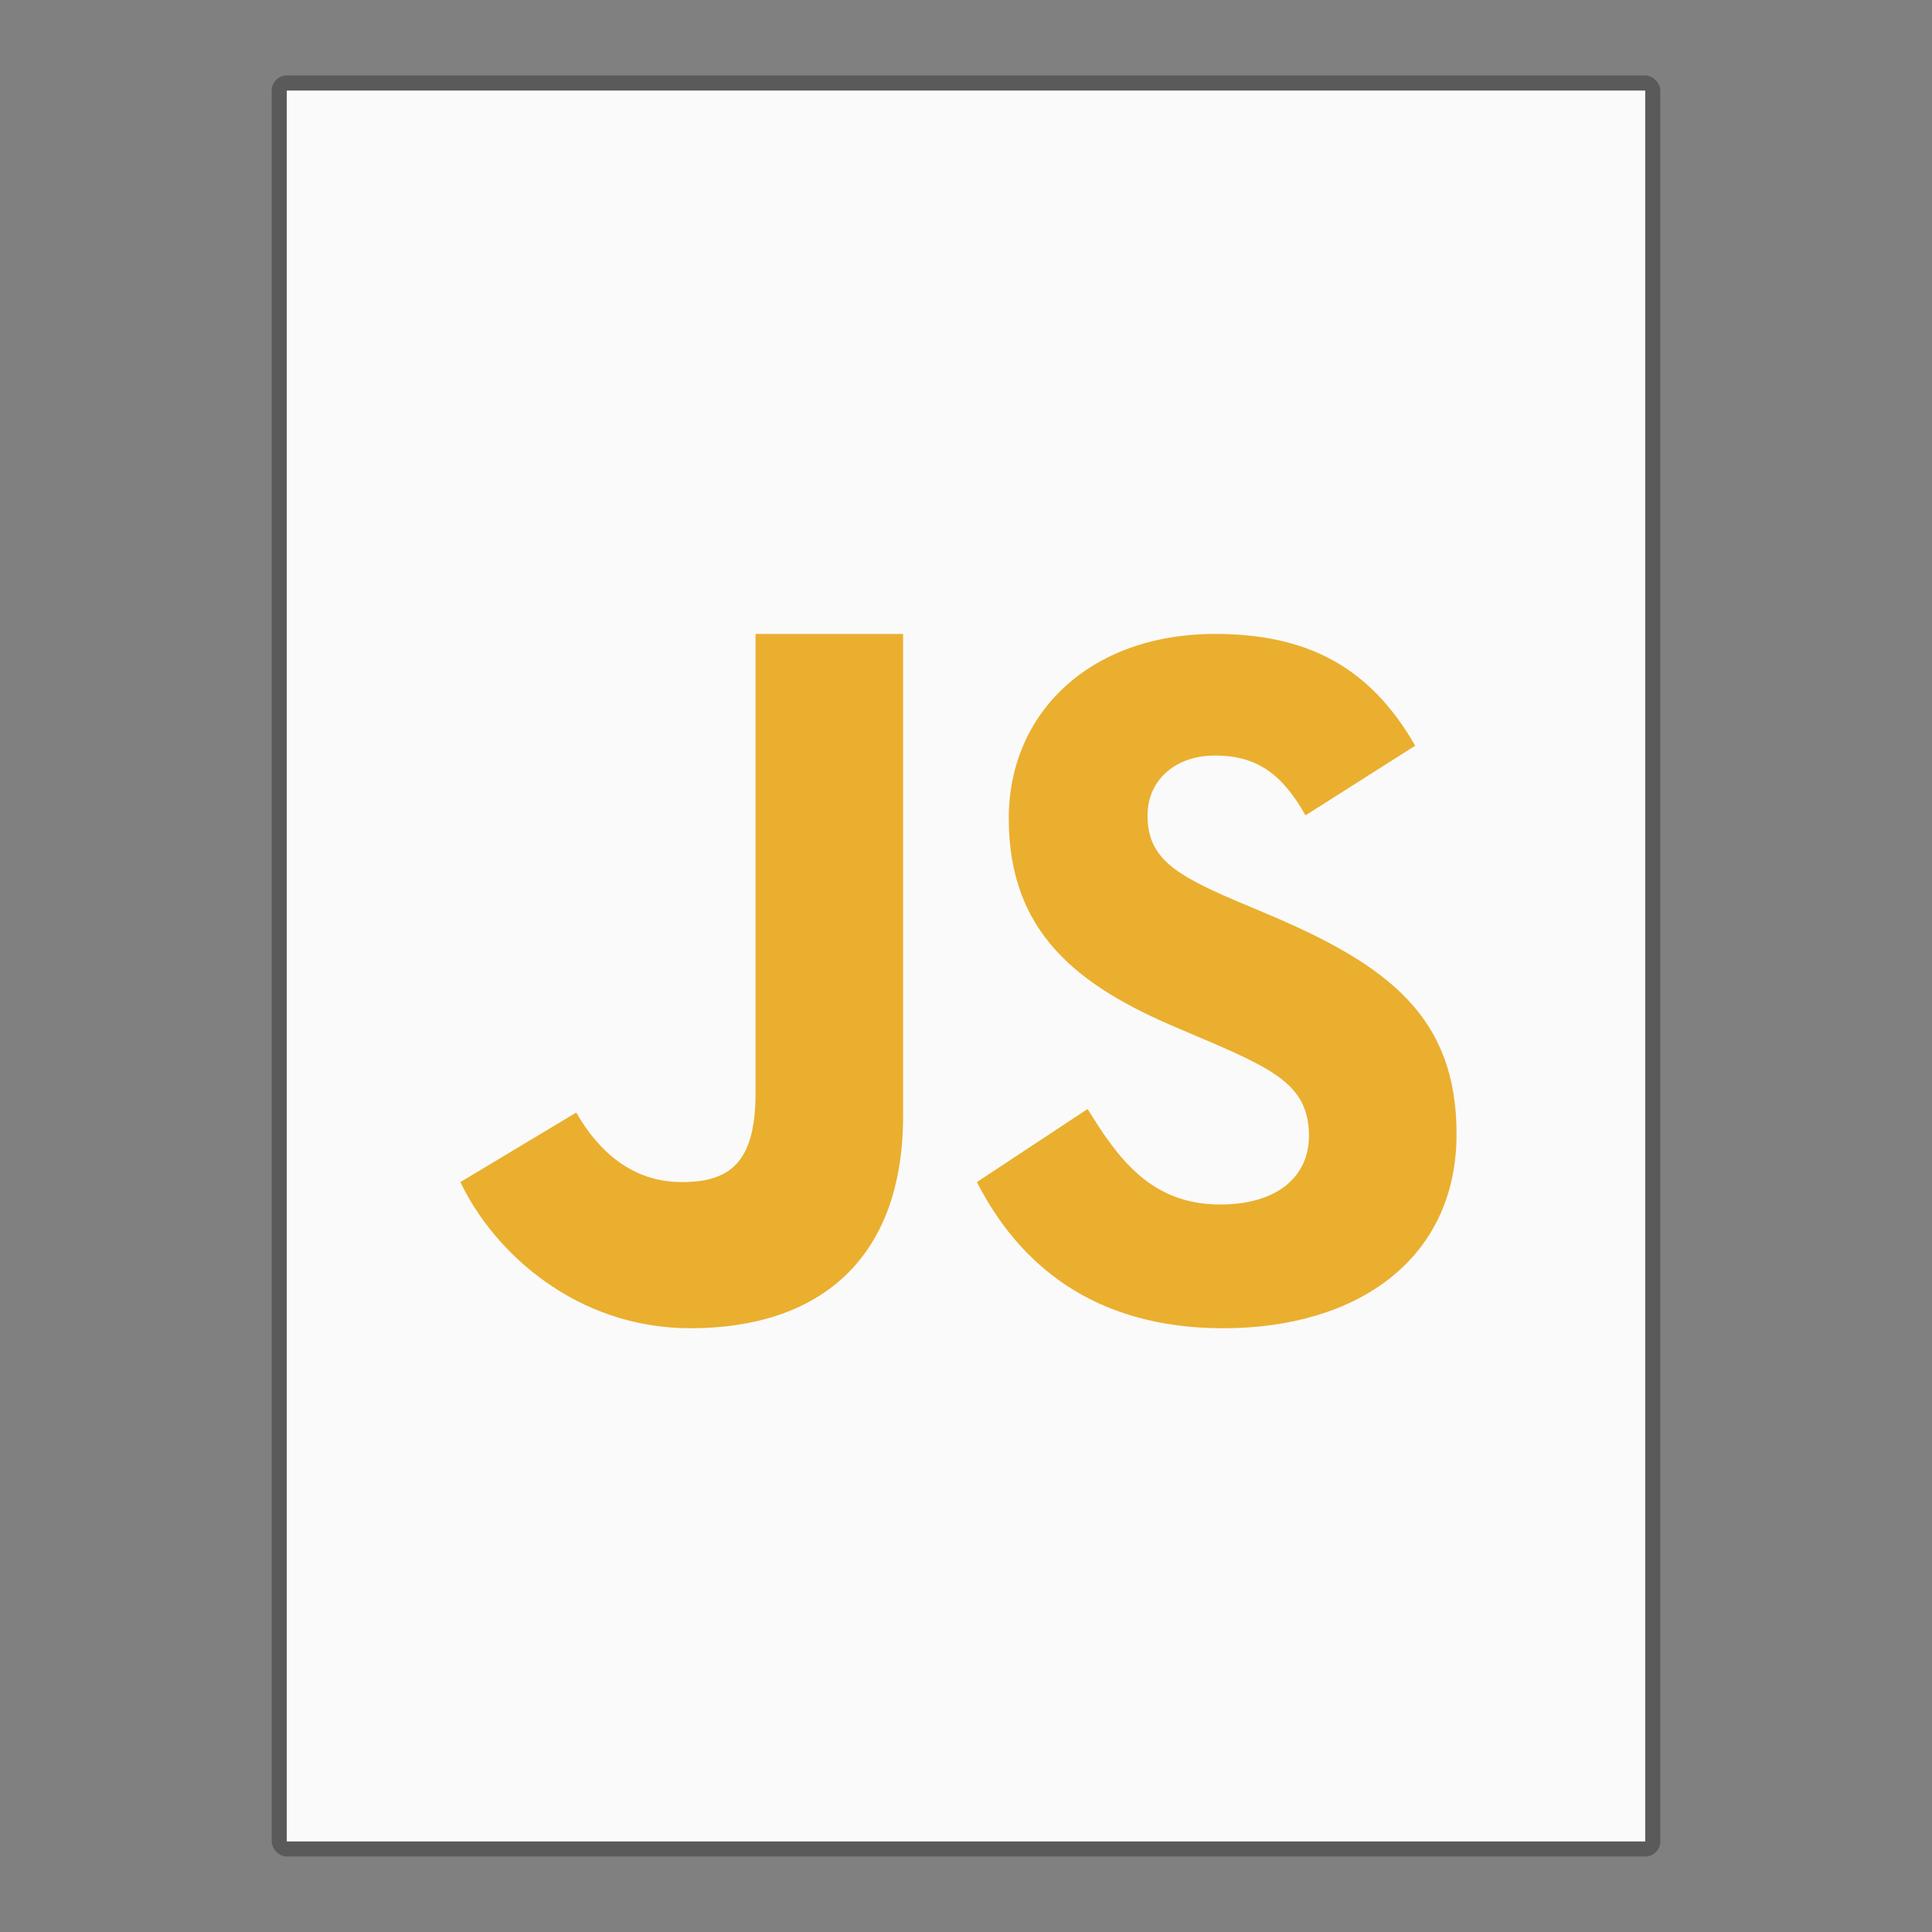 <?xml version="1.0" encoding="UTF-8" standalone="no"?>
<!-- Created with Inkscape (http://www.inkscape.org/) -->

<svg
   width="128"
   height="128"
   viewBox="0 0 128 128"
   version="1.1"
   id="svg5"
   inkscape:version="1.2.1 (9c6d41e410, 2022-07-14)"
   sodipodi:docname="application-x-javascript.svg"
   xmlns:inkscape="http://www.inkscape.org/namespaces/inkscape"
   xmlns:sodipodi="http://sodipodi.sourceforge.net/DTD/sodipodi-0.dtd"
   xmlns="http://www.w3.org/2000/svg"
   xmlns:svg="http://www.w3.org/2000/svg">
  <rect x="0" y="0" width="128" height="128" fill="#808080" stroke="none"/>
  <sodipodi:namedview
     id="namedview7"
     pagecolor="#ffffff"
     bordercolor="#000000"
     borderopacity="0.25"
     inkscape:showpageshadow="2"
     inkscape:pageopacity="0.0"
     inkscape:pagecheckerboard="0"
     inkscape:deskcolor="#d1d1d1"
     inkscape:document-units="px"
     showgrid="false"
     inkscape:zoom="6.6949153"
     inkscape:cx="63.929113"
     inkscape:cy="64.003797"
     inkscape:window-width="1920"
     inkscape:window-height="1007"
     inkscape:window-x="0"
     inkscape:window-y="0"
     inkscape:window-maximized="1"
     inkscape:current-layer="svg5" />
  <defs
     id="defs2" />
  <rect
     style="opacity:0.3;fill:#000000;fill-opacity:1;stroke-width:4;stroke-linejoin:round"
     id="rect234"
     width="92"
     height="118"
     x="18"
     y="5"
     ry="1" />
  <rect
     style="fill:#fafafa;fill-opacity:1;stroke-width:6.269;stroke-linejoin:round"
     id="rect2307"
     width="90"
     height="116"
     x="19"
     y="6" />
  <path
     d="m 50.056,42 v 30.443 c 0,4.672 -1.786,5.873 -4.889,5.873 -3.247,0 -5.5,-2.005 -6.99,-4.606 L 30.5,78.316 C 32.725,82.978 38.177,88 45.74,88 54.104,88 59.833,83.593 59.833,73.918 V 42 Z m 30.441,0 c -8.326,0 -13.664,5.277 -13.664,12.209 0,7.519 4.478,11.074 11.21,13.912 l 2.33,0.993 c 4.249,1.844 6.35,2.97 6.35,6.138 0,2.639 -2.024,4.549 -5.891,4.549 -4.602,0 -6.78,-3.093 -8.775,-6.327 L 64.722,78.316 C 67.463,83.678 72.38,88 81.041,88 89.902,88 96.5,83.442 96.5,75.129 96.5,67.412 92.031,63.979 84.096,60.612 L 81.766,59.628 c -4.001,-1.721 -5.739,-2.837 -5.739,-5.608 0,-2.241 1.738,-3.963 4.469,-3.963 2.683,0 4.402,1.125 5.997,3.963 L 93.76,49.405 C 90.694,44.043 86.426,42 80.497,42 Z"
     style="fill:#eaaf2f;fill-opacity:1;stroke-width:2"
     id="path327" />
</svg>
